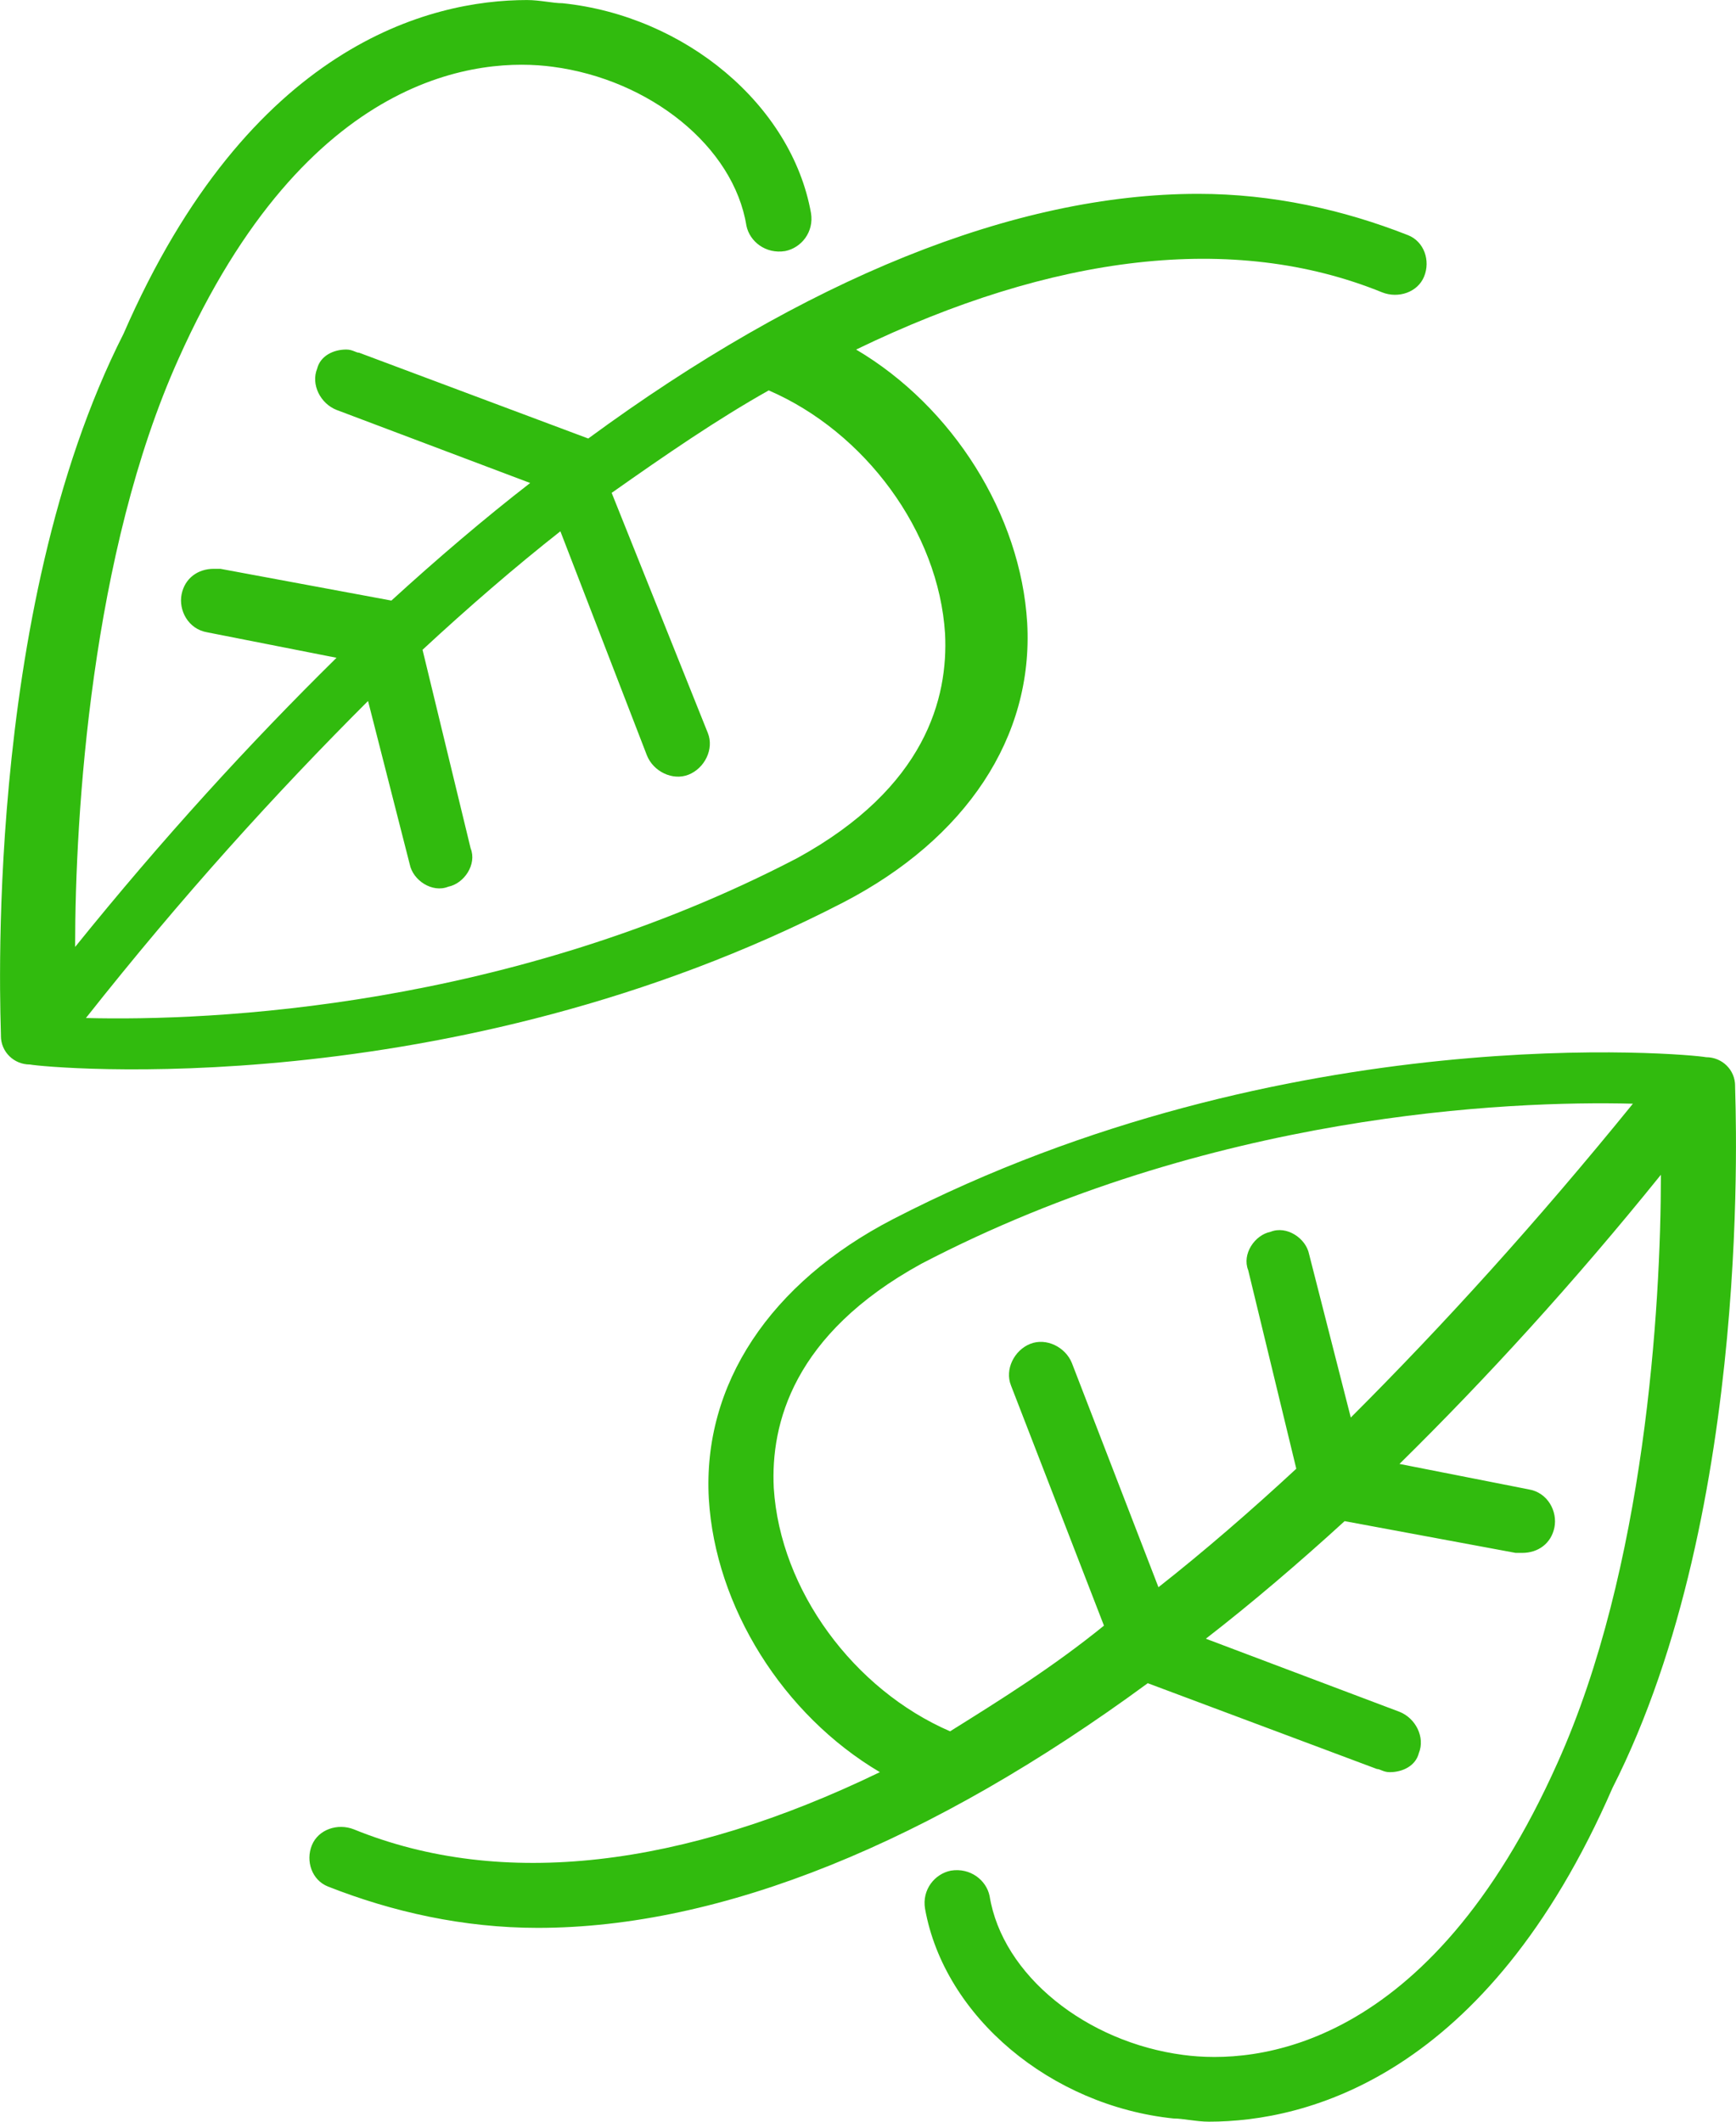 <svg width="90" height="110" viewBox="0 0 90 110" xmlns="http://www.w3.org/2000/svg"><title>eco</title><desc>Created with Sketch.</desc><path d="M89.954 56.294c0-.824-.669-1.483-1.506-1.483-.837-.165-21.751-2.142-42.163 8.402-6.358 3.295-9.872 8.567-9.537 14.497.335 5.601 3.848 11.203 8.868 14.168-10.206 4.942-19.576 6.095-27.272 2.965-.837-.329-1.84 0-2.175.824-.335.824 0 1.812.837 2.142 3.346 1.318 7.027 2.142 10.875 2.142 9.537 0 20.412-4.448 31.623-12.685l11.879 4.448c.167 0 .335.165.669.165.669 0 1.339-.329 1.506-.988.335-.824-.167-1.812-1.004-2.142l-10.039-3.789c2.342-1.812 4.852-3.954 7.195-6.096l8.868 1.647h.335c.837 0 1.506-.494 1.673-1.318.167-.824-.335-1.812-1.339-1.977l-6.693-1.318c4.518-4.448 9.035-9.39 13.553-14.992 0 6.919-.837 20.428-5.354 30.477-6.693 14.992-15.728 15.651-19.409 15.156-5.019-.659-9.37-4.119-10.039-8.237-.167-.824-1.004-1.483-2.008-1.318-.837.165-1.506.988-1.339 1.977 1.004 5.601 6.525 10.214 12.883 10.873.502 0 1.171.165 1.84.165 5.019 0 14.389-2.306 20.914-17.298 7.362-14.497 6.358-35.585 6.358-36.408zm-19.925 17.197l-2.161-8.467c-.166-.83-1.163-1.494-1.994-1.162-.831.166-1.496 1.162-1.163 1.992l2.493 10.293c-2.327 2.158-4.82 4.316-7.146 6.143l-4.487-11.621c-.332-.83-1.33-1.328-2.161-.996-.831.332-1.33 1.328-.997 2.158l4.82 12.451c-2.659 2.158-5.318 3.818-7.977 5.479-4.986-2.158-8.808-7.305-9.141-12.617-.166-3.32.997-7.969 7.645-11.621 14.957-7.803 30.413-8.467 36.895-8.301-4.986 6.143-9.805 11.455-14.625 16.27zm-69.982-19.784c0 .824.669 1.483 1.506 1.483.837.165 21.751 2.142 42.163-8.402 6.358-3.295 9.872-8.567 9.537-14.497-.335-5.601-3.848-11.203-8.868-14.168 10.206-4.942 19.576-6.095 27.272-2.965.837.329 1.84 0 2.175-.824.335-.824 0-1.812-.837-2.142-3.346-1.318-7.027-2.142-10.875-2.142-9.537 0-20.412 4.448-31.623 12.685l-11.879-4.448c-.167 0-.335-.165-.669-.165-.669 0-1.339.329-1.506.988-.335.824.167 1.812 1.004 2.142l10.039 3.789c-2.342 1.812-4.852 3.954-7.195 6.096l-8.868-1.647h-.335c-.837 0-1.506.494-1.673 1.318-.167.824.335 1.812 1.339 1.977l6.693 1.318c-4.518 4.448-9.035 9.39-13.553 14.992 0-6.919.837-20.428 5.354-30.477 6.693-14.992 15.728-15.651 19.409-15.156 5.019.659 9.37 4.119 10.039 8.237.167.824 1.004 1.483 2.008 1.318.837-.165 1.506-.988 1.339-1.977-1.004-5.601-6.525-10.214-12.883-10.873-.502 0-1.171-.165-1.84-.165-5.019 0-14.389 2.306-20.914 17.298-7.362 14.497-6.358 35.585-6.358 36.408zm19.034-17.363l2.161 8.467c.166.83 1.163 1.494 1.994 1.162.831-.166 1.496-1.162 1.163-1.992l-2.493-10.293c2.327-2.158 4.82-4.316 7.146-6.143l4.487 11.621c.332.83 1.33 1.328 2.161.996.831-.332 1.33-1.328.997-2.158l-4.986-12.451c2.825-1.992 5.484-3.818 8.143-5.313 4.986 2.158 8.808 7.305 9.141 12.617.166 3.32-.997 7.969-7.645 11.621-14.957 7.803-30.413 8.467-36.895 8.301 4.986-6.309 9.805-11.621 14.625-16.436z" fill-rule="nonzero" fill="#31BB0E"/></svg>